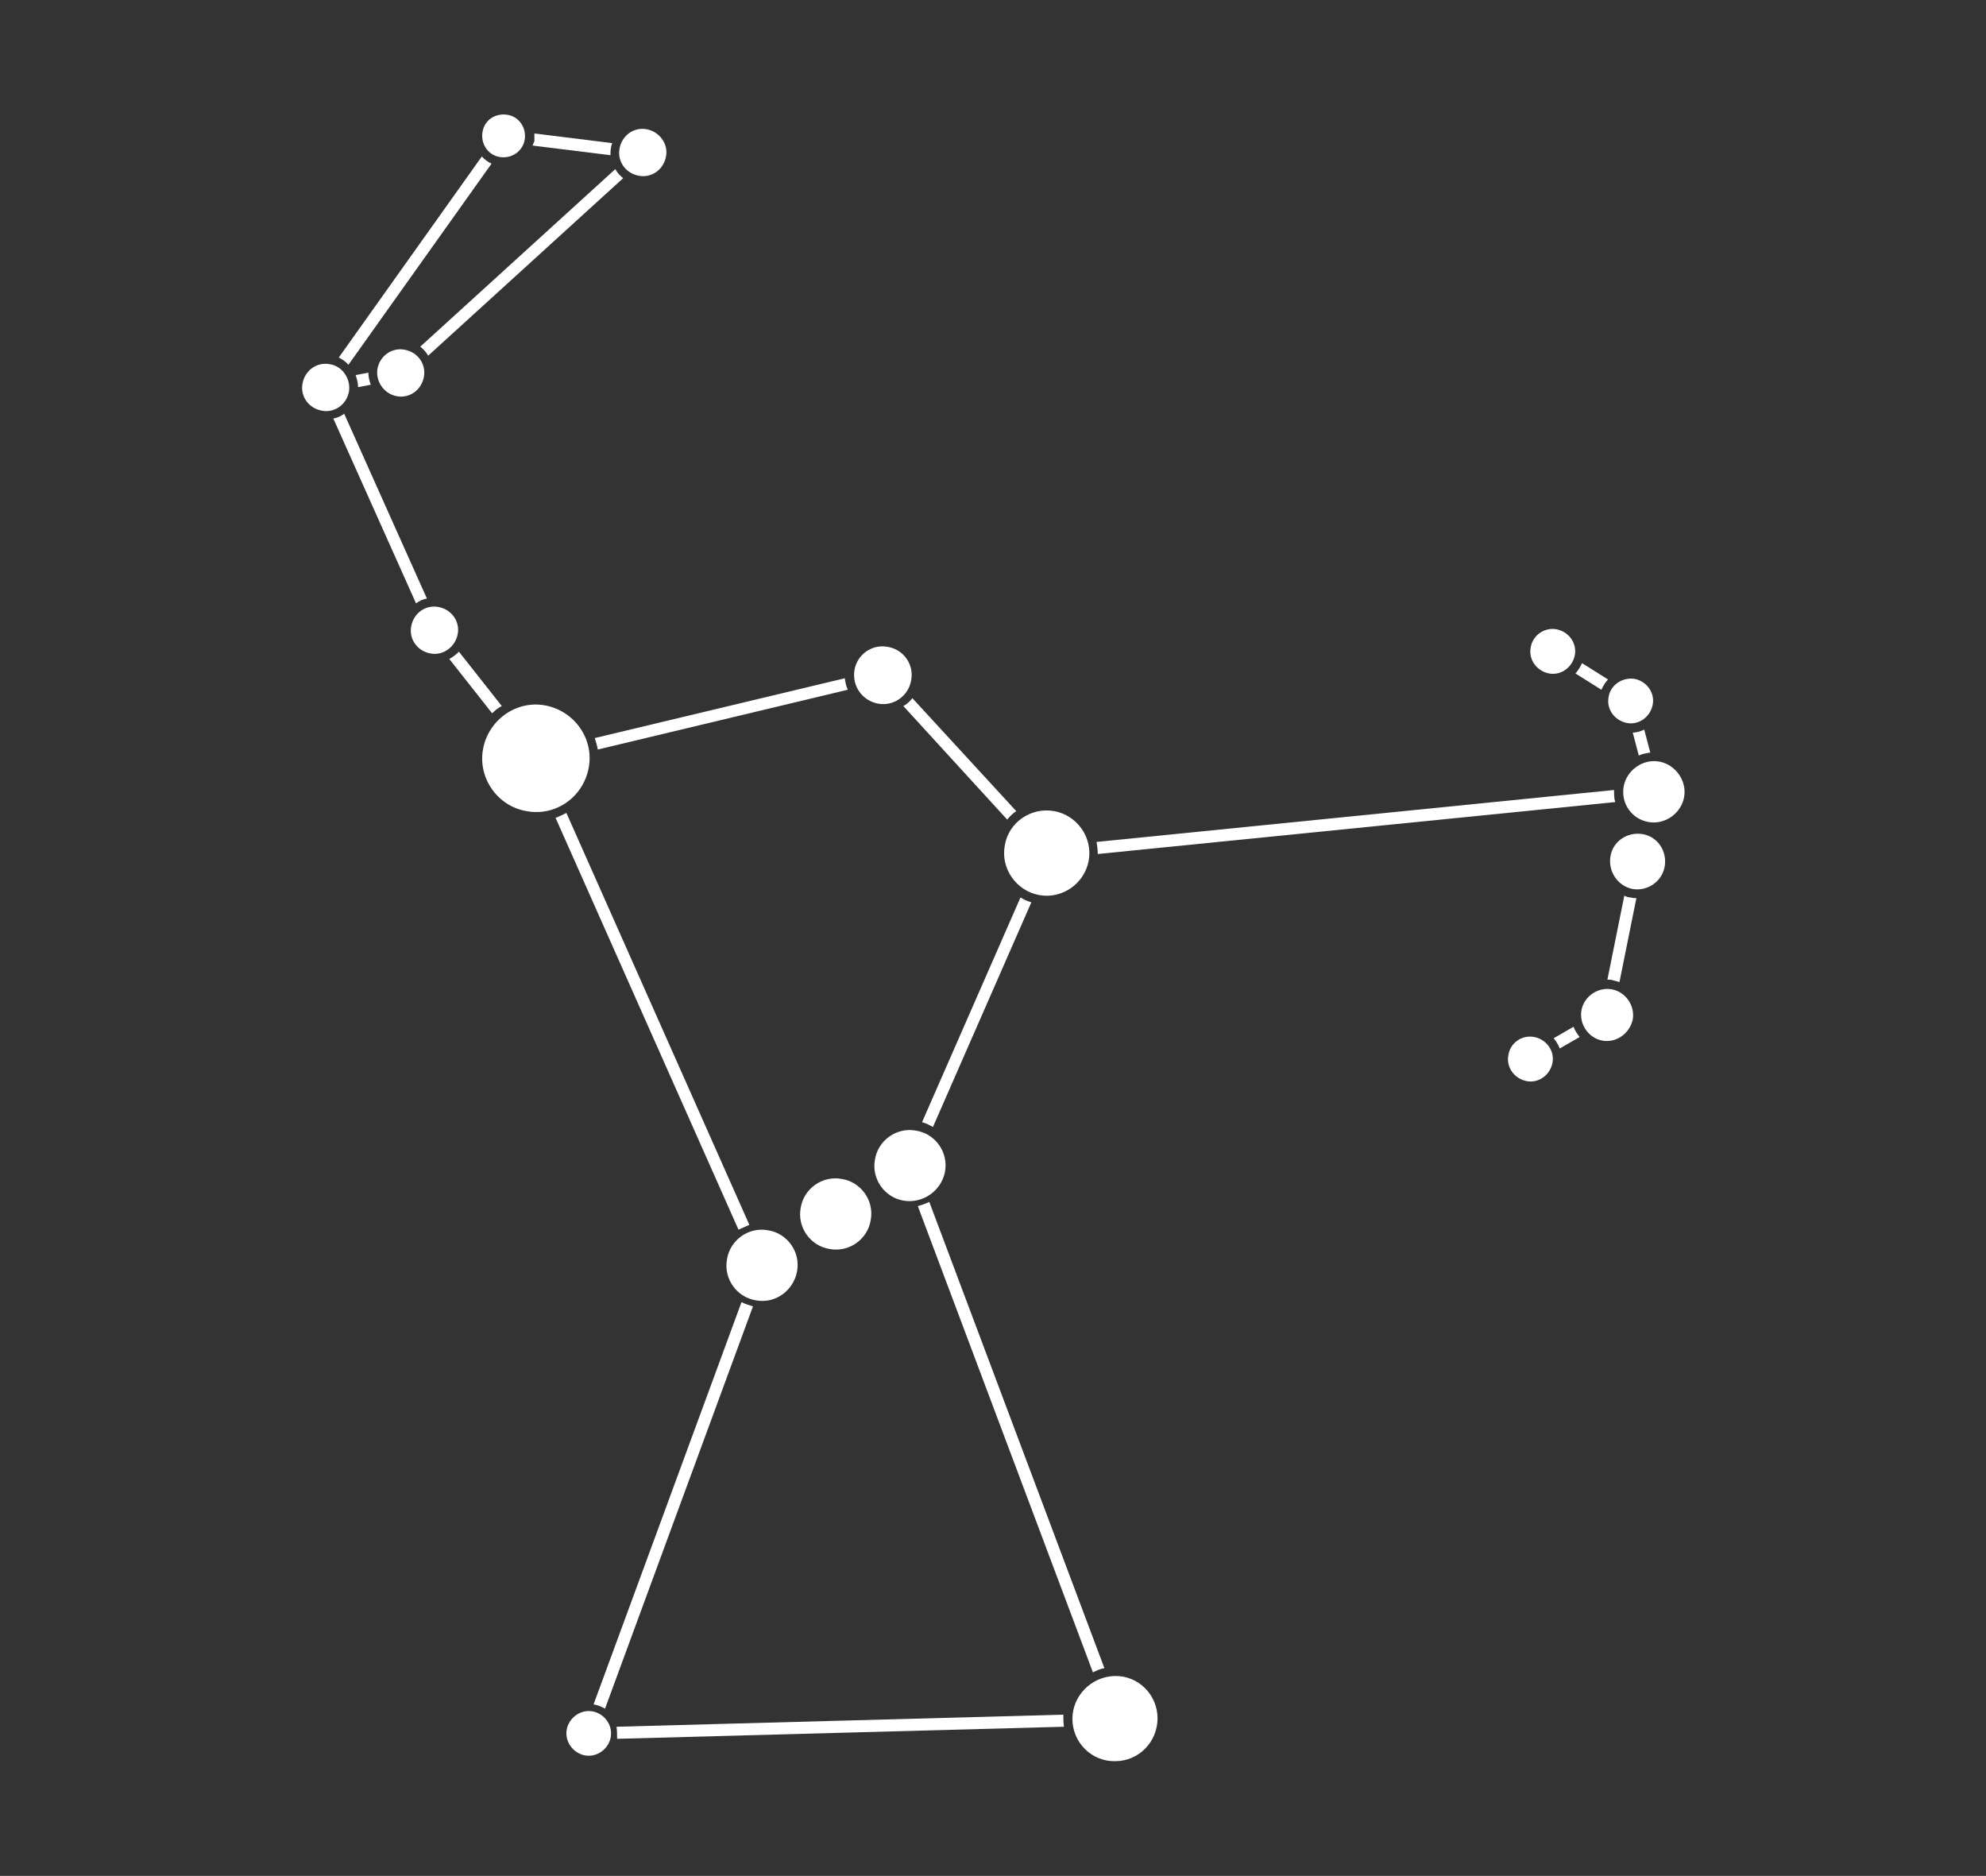<?xml version="1.0" encoding="utf-8"?>
<!-- Generator: Adobe Illustrator 22.1.0, SVG Export Plug-In . SVG Version: 6.00 Build 0)  -->
<svg version="1.1" id="Layer_4" xmlns="http://www.w3.org/2000/svg" xmlns:xlink="http://www.w3.org/1999/xlink" x="0px" y="0px"
	 viewBox="0 0 328.9 310.6" style="enable-background:new 0 0 328.9 310.6;" xml:space="preserve" fill="white">
<rect x="0" y="0" width="328.9" height="310.6" fill="#333333" stroke="none"/>
<g>
	<path d="M269,148.3l-2.8,13.9c0.3,0,0.6,0,0.9,0.1c0.4,0.1,0.7,0.2,1.1,0.3l2.8-13.9c-0.3,0-0.6,0-0.9-0.1
		C269.7,148.6,269.4,148.5,269,148.3z"/>
	<path d="M57,68.5c-0.5,0.4-1.2,0.7-1.8,0.8l13.7,30.6c0.5-0.4,1.2-0.7,1.8-0.8L57,68.5z"/>
	<path d="M267.5,132.8c-0.2-0.6-0.2-1.3-0.2-2l-85.7,8.6c0.1,0.6,0.2,1.3,0.2,2L267.5,132.8z"/>
	<path d="M262,109.8c-0.3,0.6-0.6,1.2-1.1,1.7l4.3,2.7c0.3-0.6,0.6-1.2,1.1-1.7L262,109.8z"/>
	<path d="M272.3,120.8c-0.6,0.3-1.3,0.5-1.9,0.5l1,3.8c0.6-0.3,1.3-0.4,1.9-0.5L272.3,120.8z"/>
	<path d="M257.3,171.9c0.4,0.5,0.8,1.1,1,1.7l3.3-1.9c-0.4-0.5-0.8-1.1-1-1.7L257.3,171.9z"/>
	<path d="M166.8,135.7c0.4-0.5,0.9-1,1.5-1.4l-17.2-18.7c-0.4,0.5-0.9,1-1.5,1.3L166.8,135.7z"/>
	<path d="M140.4,114.2c-0.3-0.6-0.4-1.3-0.5-1.9l-41.4,9.9c0.2,0.6,0.4,1.3,0.5,1.9L140.4,114.2z"/>
	<path d="M88.2,24.1l12.9,1.6c0-0.4,0-0.9,0.1-1.3c0-0.2,0.1-0.5,0.2-0.7l-12.9-1.6c0,0.4,0,0.8,0,1.3
		C88.4,23.6,88.3,23.8,88.2,24.1z"/>
	<path d="M74.4,109.1l7.1,9c0.5-0.5,1-0.9,1.6-1.2l-7.1-9C75.5,108.4,75,108.8,74.4,109.1z"/>
	<path d="M122.3,203.6l1.8-0.8l-30.3-68.2c-0.6,0.3-1.2,0.6-1.8,0.8L122.3,203.6z"/>
	<path d="M152.7,185.8c0.7,0.2,1.3,0.5,1.8,0.8l16.3-37.2c-0.7-0.2-1.3-0.5-1.8-0.8L152.7,185.8z"/>
	<path d="M69.6,57.4c0.5,0.4,1,0.9,1.3,1.5l32.3-29.4c-0.5-0.4-1-0.9-1.3-1.5L69.6,57.4z"/>
	<path d="M58.9,62.1c0.2,0.6,0.4,1.3,0.4,2l2.1-0.4c-0.2-0.6-0.4-1.3-0.4-2L58.9,62.1z"/>
	<path d="M81.4,27.1c-0.6-0.3-1.2-0.7-1.6-1.2L56.1,59.2c0.6,0.3,1.2,0.7,1.6,1.2L81.4,27.1z"/>
	<g>
		<path d="M273,136.1c2.7,0.5,5.4-1.4,5.9-4.1c0.5-2.7-1.4-5.4-4.1-5.9c-2.7-0.5-5.4,1.4-5.9,4.1C268.4,133,270.2,135.6,273,136.1z"
			/>
	</g>
	<g>
		<path d="M166.4,140c-0.7,3.8,1.9,7.5,5.7,8.2c3.8,0.7,7.5-1.9,8.2-5.7c0.7-3.8-1.9-7.5-5.7-8.2C170.7,133.6,167,136.2,166.4,140z"
			/>
	</g>
	<g>
		<path d="M177.6,284.6c0,3.9,3.2,7.1,7.1,7c3.9,0,7-3.2,7-7.1c0-3.9-3.2-7.1-7.1-7C180.7,277.6,177.6,280.8,177.6,284.6z"/>
	</g>
	<g>
		<path d="M156.5,194c0.6-3.2-1.6-6.3-4.8-6.8c-3.2-0.6-6.3,1.6-6.8,4.8c-0.6,3.2,1.6,6.3,4.8,6.8
			C152.8,199.3,155.9,197.2,156.5,194z"/>
	</g>
	<g>
		<path d="M144.2,202c0.6-3.2-1.6-6.3-4.8-6.8c-3.2-0.6-6.3,1.6-6.8,4.8c-0.6,3.2,1.6,6.3,4.8,6.8
			C140.6,207.4,143.7,205.2,144.2,202z"/>
	</g>
	<g>
		<path d="M132,210.5c0.6-3.2-1.6-6.3-4.8-6.8c-3.2-0.6-6.3,1.6-6.8,4.8c-0.6,3.2,1.6,6.3,4.8,6.8
			C128.4,215.9,131.4,213.7,132,210.5z"/>
	</g>
	<path d="M98.3,282.2c0.7,0.1,1.3,0.4,1.9,0.7l24.5-66.6c-0.7-0.2-1.3-0.4-1.9-0.7L98.3,282.2z"/>
	<g>
		<path d="M145.4,116.5c2.6,0.5,5.1-1.3,5.5-3.9c0.5-2.6-1.3-5.1-3.9-5.5c-2.6-0.5-5.1,1.3-5.5,3.9
			C141.1,113.6,142.8,116,145.4,116.5z"/>
	</g>
	<g>
		<path d="M97.5,127.1c0.9-4.8-2.4-9.4-7.2-10.3c-4.8-0.9-9.4,2.4-10.3,7.2c-0.9,4.8,2.4,9.5,7.2,10.3C92,135.2,96.6,132,97.5,127.1
			z"/>
	</g>
	<g>
		<path d="M75.8,105c0.4-2.1-1-4.1-3.2-4.5c-2.1-0.4-4.1,1-4.5,3.2c-0.4,2.1,1,4.1,3.2,4.5C73.4,108.6,75.4,107.1,75.8,105z"/>
	</g>
	<g>
		<path d="M54.6,60.3c-2.1-0.4-4.1,1-4.5,3.2c-0.4,2.1,1,4.1,3.2,4.5c2.1,0.4,4.1-1,4.5-3.2C58.1,62.7,56.7,60.6,54.6,60.3z"/>
	</g>
	<g>
		<path d="M65.7,65.6c2.1,0.4,4.1-1,4.5-3.2c0.4-2.1-1-4.1-3.2-4.5c-2.1-0.4-4.1,1-4.5,3.2C62.2,63.2,63.6,65.2,65.7,65.6z"/>
	</g>
	<g>
		<path d="M107.1,21.4c-2.1-0.4-4.1,1-4.5,3.2c-0.4,2.1,1,4.1,3.2,4.5c2.1,0.4,4.1-1,4.5-3.2C110.7,23.8,109.2,21.8,107.1,21.4z"/>
	</g>
	<g>
		<path d="M86.9,23.1c0.3-1.9-0.9-3.8-2.9-4.1s-3.8,0.9-4.1,2.9c-0.3,1.9,0.9,3.8,2.9,4.1C84.8,26.3,86.6,25,86.9,23.1z"/>
	</g>
	<g>
		<path d="M275.7,143.4c0.4-2.5-1.2-4.9-3.7-5.3c-2.5-0.4-4.9,1.2-5.3,3.7c-0.4,2.5,1.2,4.9,3.7,5.4
			C272.9,147.6,275.3,145.9,275.7,143.4z"/>
	</g>
	<g>
		<path d="M270.4,168.8c0.4-2.3-1.2-4.6-3.5-5c-2.3-0.4-4.6,1.2-5,3.5c-0.4,2.3,1.2,4.6,3.5,5C267.7,172.7,269.9,171.1,270.4,168.8z
			"/>
	</g>
	<g>
		<path d="M249.8,174.7c-0.4,2,1,3.9,3,4.3c2,0.4,3.9-1,4.3-3c0.4-2-1-3.9-3-4.3C252,171.3,250.1,172.7,249.8,174.7z"/>
	</g>
	<g>
		<path d="M93.8,287c0,2,1.7,3.7,3.7,3.7c2,0,3.7-1.7,3.7-3.7c0-2-1.7-3.7-3.7-3.7C95.5,283.3,93.8,285,93.8,287z"/>
	</g>
	<path d="M181,276.9c0.6-0.3,1.2-0.6,1.9-0.7L153.9,199c-0.6,0.3-1.2,0.5-1.9,0.7L181,276.9z"/>
	<path d="M176.2,285.9c-0.1-0.7-0.1-1.3-0.1-2l-74,2c0.1,0.7,0.1,1.3,0.1,2L176.2,285.9z"/>
	<g>
		<path d="M266.4,115.4c-0.4,2,1,3.9,3,4.3c2,0.4,3.9-1,4.3-3c0.4-2-1-3.9-3-4.3C268.7,112.1,266.7,113.4,266.4,115.4z"/>
	</g>
	<g>
		<path d="M253.5,107.2c-0.4,2,1,3.9,3,4.3c2,0.4,3.9-1,4.3-3c0.4-2-1-3.9-3-4.3C255.8,103.8,253.8,105.2,253.5,107.2z"/>
	</g>
	<path d="M184.6,284.7"/>
	<path d="M97.5,287"/>
</g>
</svg>
